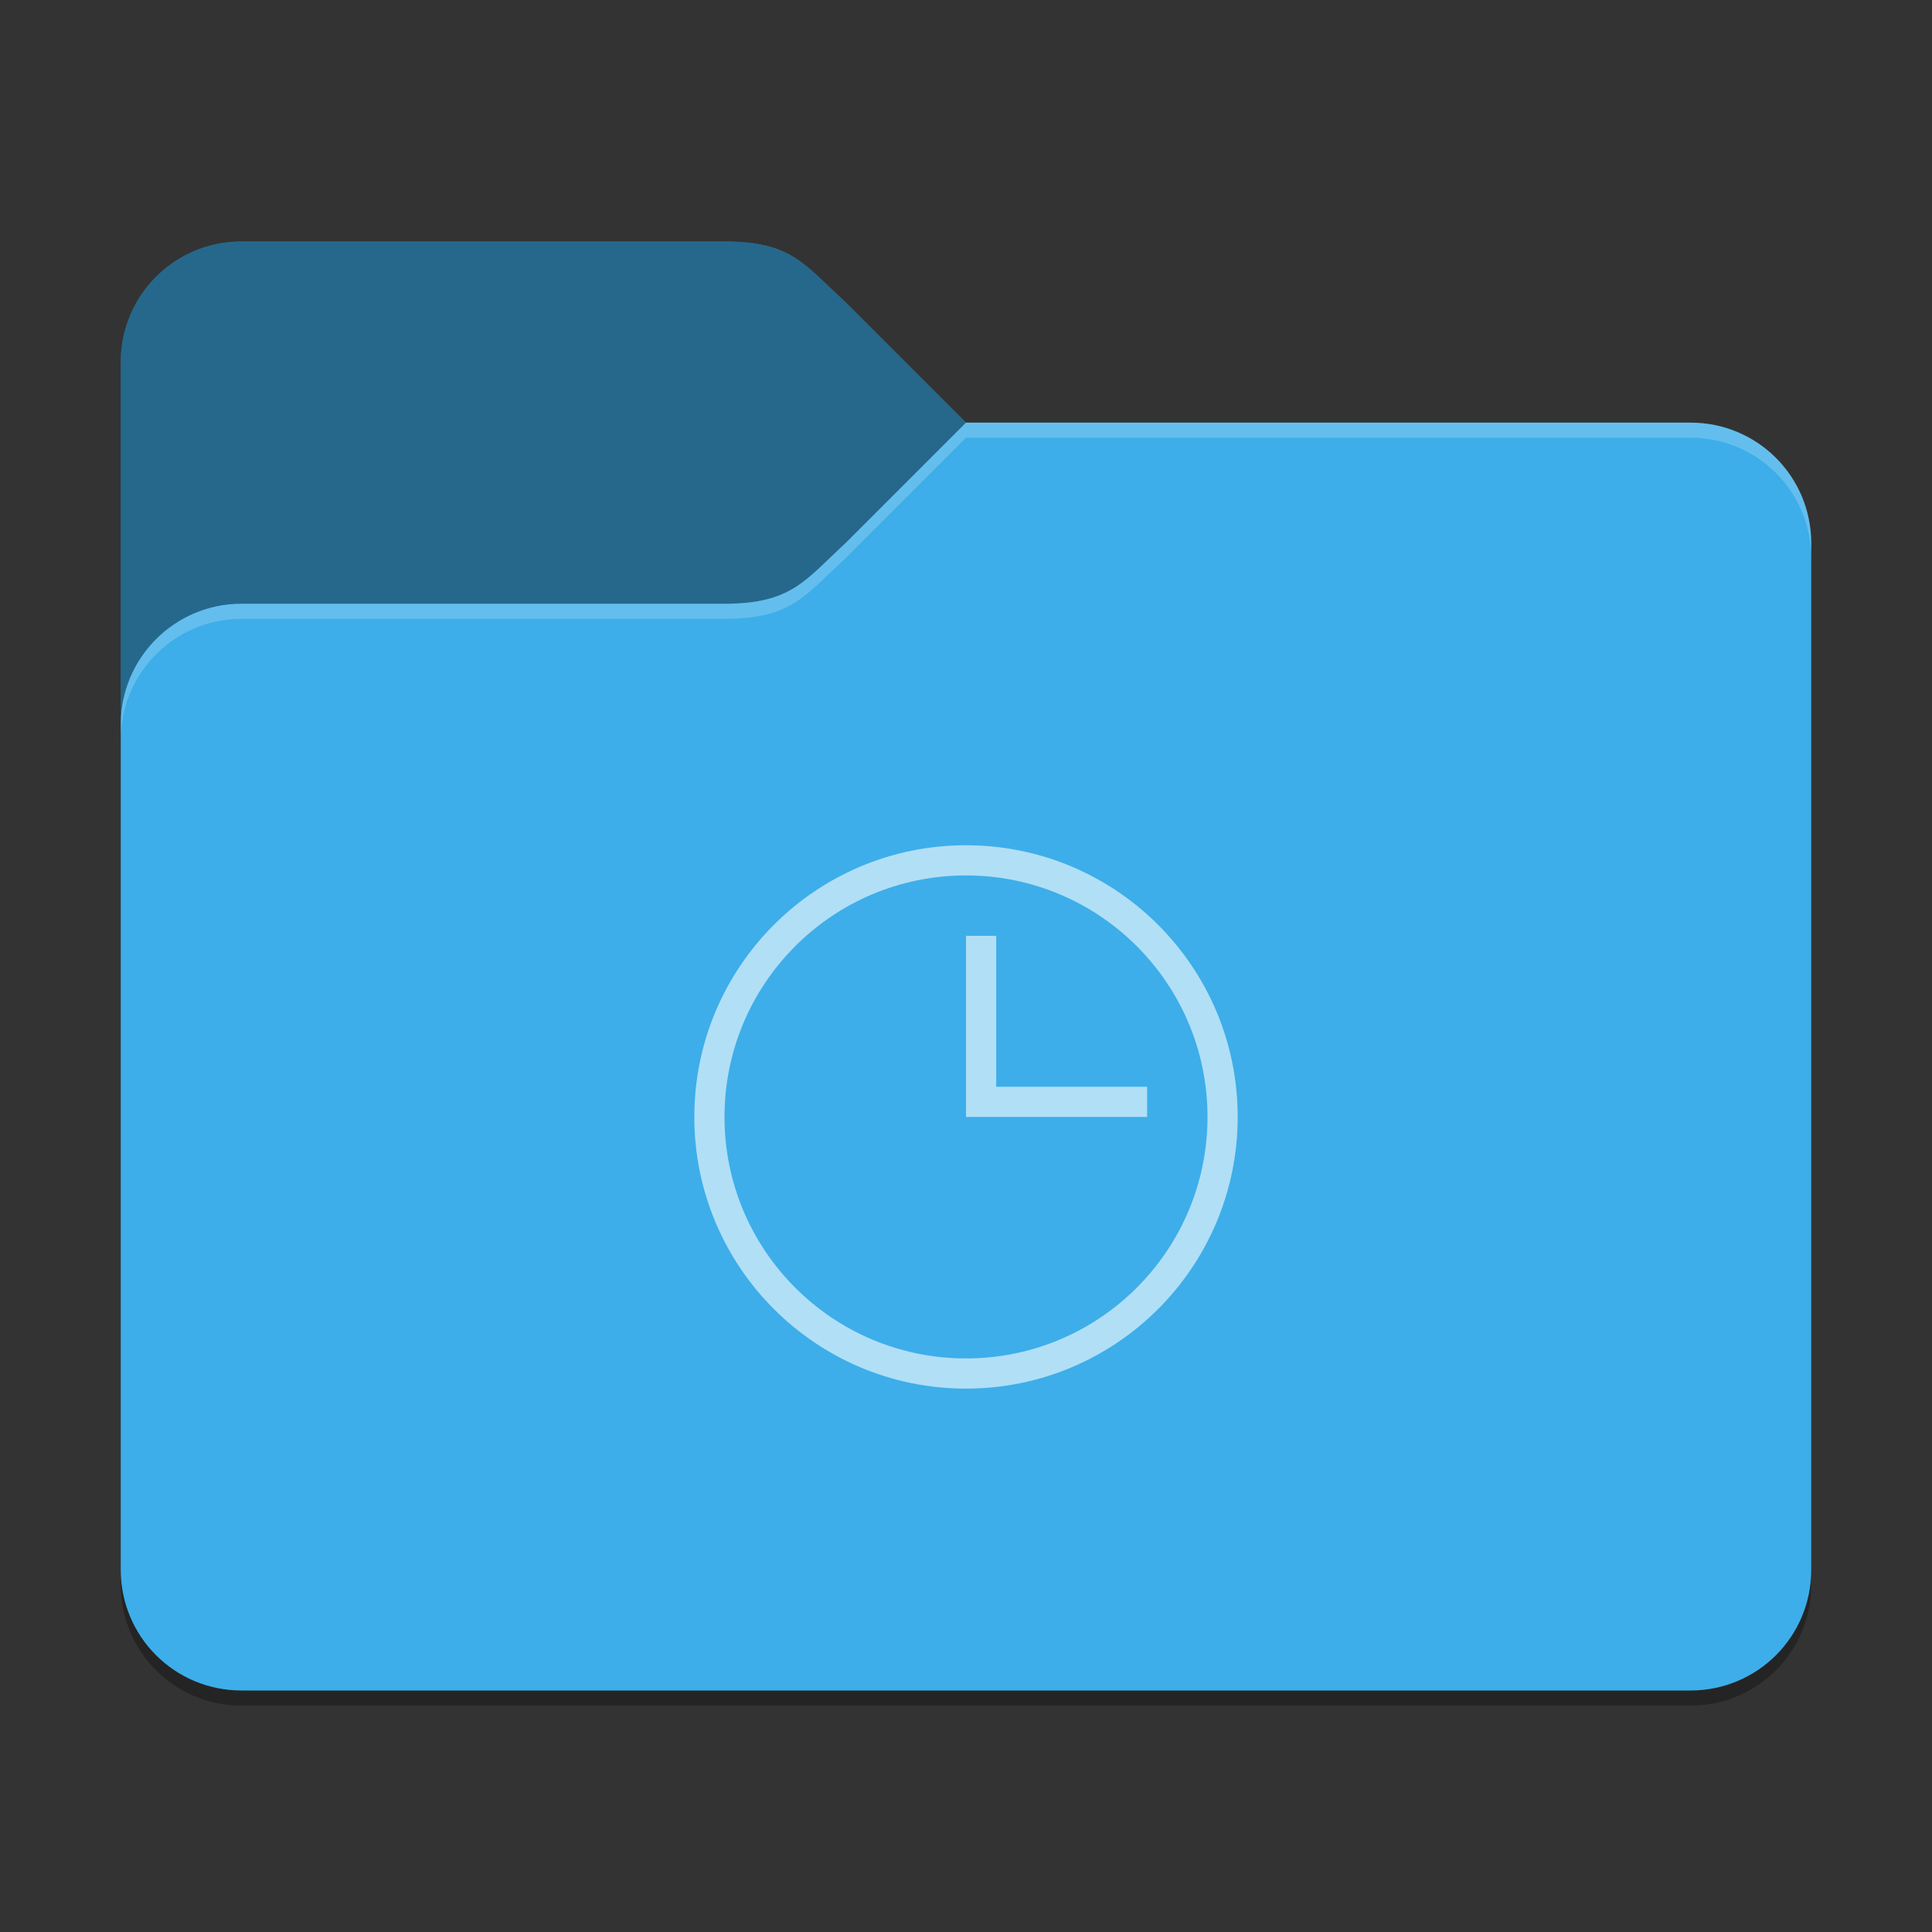 <?xml version="1.0" encoding="UTF-8" standalone="no"?>
<!-- Created with Inkscape (http://www.inkscape.org/) -->

<svg
   width="128"
   height="128"
   viewBox="0 0 128 128"
   version="1.1"
   id="svg5"
   inkscape:version="1.2.1 (1:1.2.1+202210291243+9c6d41e410)"
   sodipodi:docname="folder-temp.svg"
   xmlns:inkscape="http://www.inkscape.org/namespaces/inkscape"
   xmlns:sodipodi="http://sodipodi.sourceforge.net/DTD/sodipodi-0.dtd"
   xmlns="http://www.w3.org/2000/svg"
   xmlns:svg="http://www.w3.org/2000/svg">
  <rect x="0" y="0" width="128" height="128" fill="#333333" stroke="none"/>
  <sodipodi:namedview
     id="namedview7"
     pagecolor="#ffffff"
     bordercolor="#000000"
     borderopacity="0.25"
     inkscape:showpageshadow="2"
     inkscape:pageopacity="0.0"
     inkscape:pagecheckerboard="0"
     inkscape:deskcolor="#d1d1d1"
     inkscape:document-units="px"
     showgrid="false"
     inkscape:zoom="6.4453125"
     inkscape:cx="64.155152"
     inkscape:cy="64.155152"
     inkscape:window-width="1920"
     inkscape:window-height="1018"
     inkscape:window-x="0"
     inkscape:window-y="28"
     inkscape:window-maximized="1"
     inkscape:current-layer="svg5" />
  <defs
     id="defs2">
    <style
       id="current-color-scheme"
       type="text/css">
         .ColorScheme-Highlight { color:#3daee9; }
     </style>
  </defs>
  <path
     d="m 16,17 c -4.432,0 -8,3.568 -8,8 v 80 c 0,4.432 3.568,8 8,8 h 96 c 4.432,0 8,-3.568 8,-8 V 37 c 0,-4.432 -3.568,-8 -8,-8 H 64 l -8,-8 c -2.717,-2.64 -3.568,-4 -8,-4 z"
     style="opacity:0.3;fill:#000000;stroke-width:4"
     id="path1016"
     sodipodi:nodetypes="ssssssssccss" />
  <path
     id="rect184"
     style="fill:currentColor;fill-opacity:1;stroke-width:4"
     class="ColorScheme-Highlight"
     d="m 16,16 c -4.432,0 -8,3.568 -8,8 v 80 c 0,4.432 3.568,8 8,8 h 96 c 4.432,0 8,-3.568 8,-8 V 36 c 0,-4.432 -3.568,-8 -8,-8 H 64 l -8,-8 c -2.755,-2.517 -3.568,-4 -8,-4 z"
     sodipodi:nodetypes="sccsssssccss" />
  <path
     id="path1511"
     style="opacity:0.4;fill:#000000;fill-opacity:1;stroke-width:2"
     d="m 16,16 c -4.432,0 -8,3.568 -8,8 v 24 c 0,-4.418 3.582,-8 8,-8 h 32 c 4.432,0 5.333,-1.544 8,-4 l 8,-8 -8,-8 c -2.755,-2.517 -3.568,-4 -8,-4 z" />
  <path
     id="path3081"
     style="opacity:0.2;fill:#ffffff;stroke-width:4"
     d="m 64,28 -8,8 c -2.667,2.456 -3.568,4 -8,4 H 16 c -4.418,0 -8,3.582 -8,8 v 1 c 0,-4.418 3.582,-8 8,-8 h 32 c 4.432,0 5.333,-1.544 8,-4 l 8,-8 h 48 c 4.432,0 8,3.568 8,8 v -1 c 0,-4.432 -3.568,-8 -8,-8 z"
     sodipodi:nodetypes="ccssscssccscssc" />
  <path
     d="m 64,62 v 12 h 12 v -2 H 66 V 62 Z m 0,-6 C 54.059,56 46,64.059 46,74 46,83.941 54.059,92 64,92 73.941,92 82,83.941 82,74 82,64.059 73.941,56 64,56 Z m 0,2 C 72.837,58 80,65.163 80,74 80,82.837 72.837,90 64,90 55.163,90 48,82.837 48,74 48,65.163 55.163,58 64,58 Z"
     style="opacity:0.6;fill:#ffffff;fill-opacity:1;stroke-width:2.25;stroke-linecap:round;stroke-linejoin:round"
     id="path5851"
     sodipodi:nodetypes="cccccccssssssssss" />
</svg>
